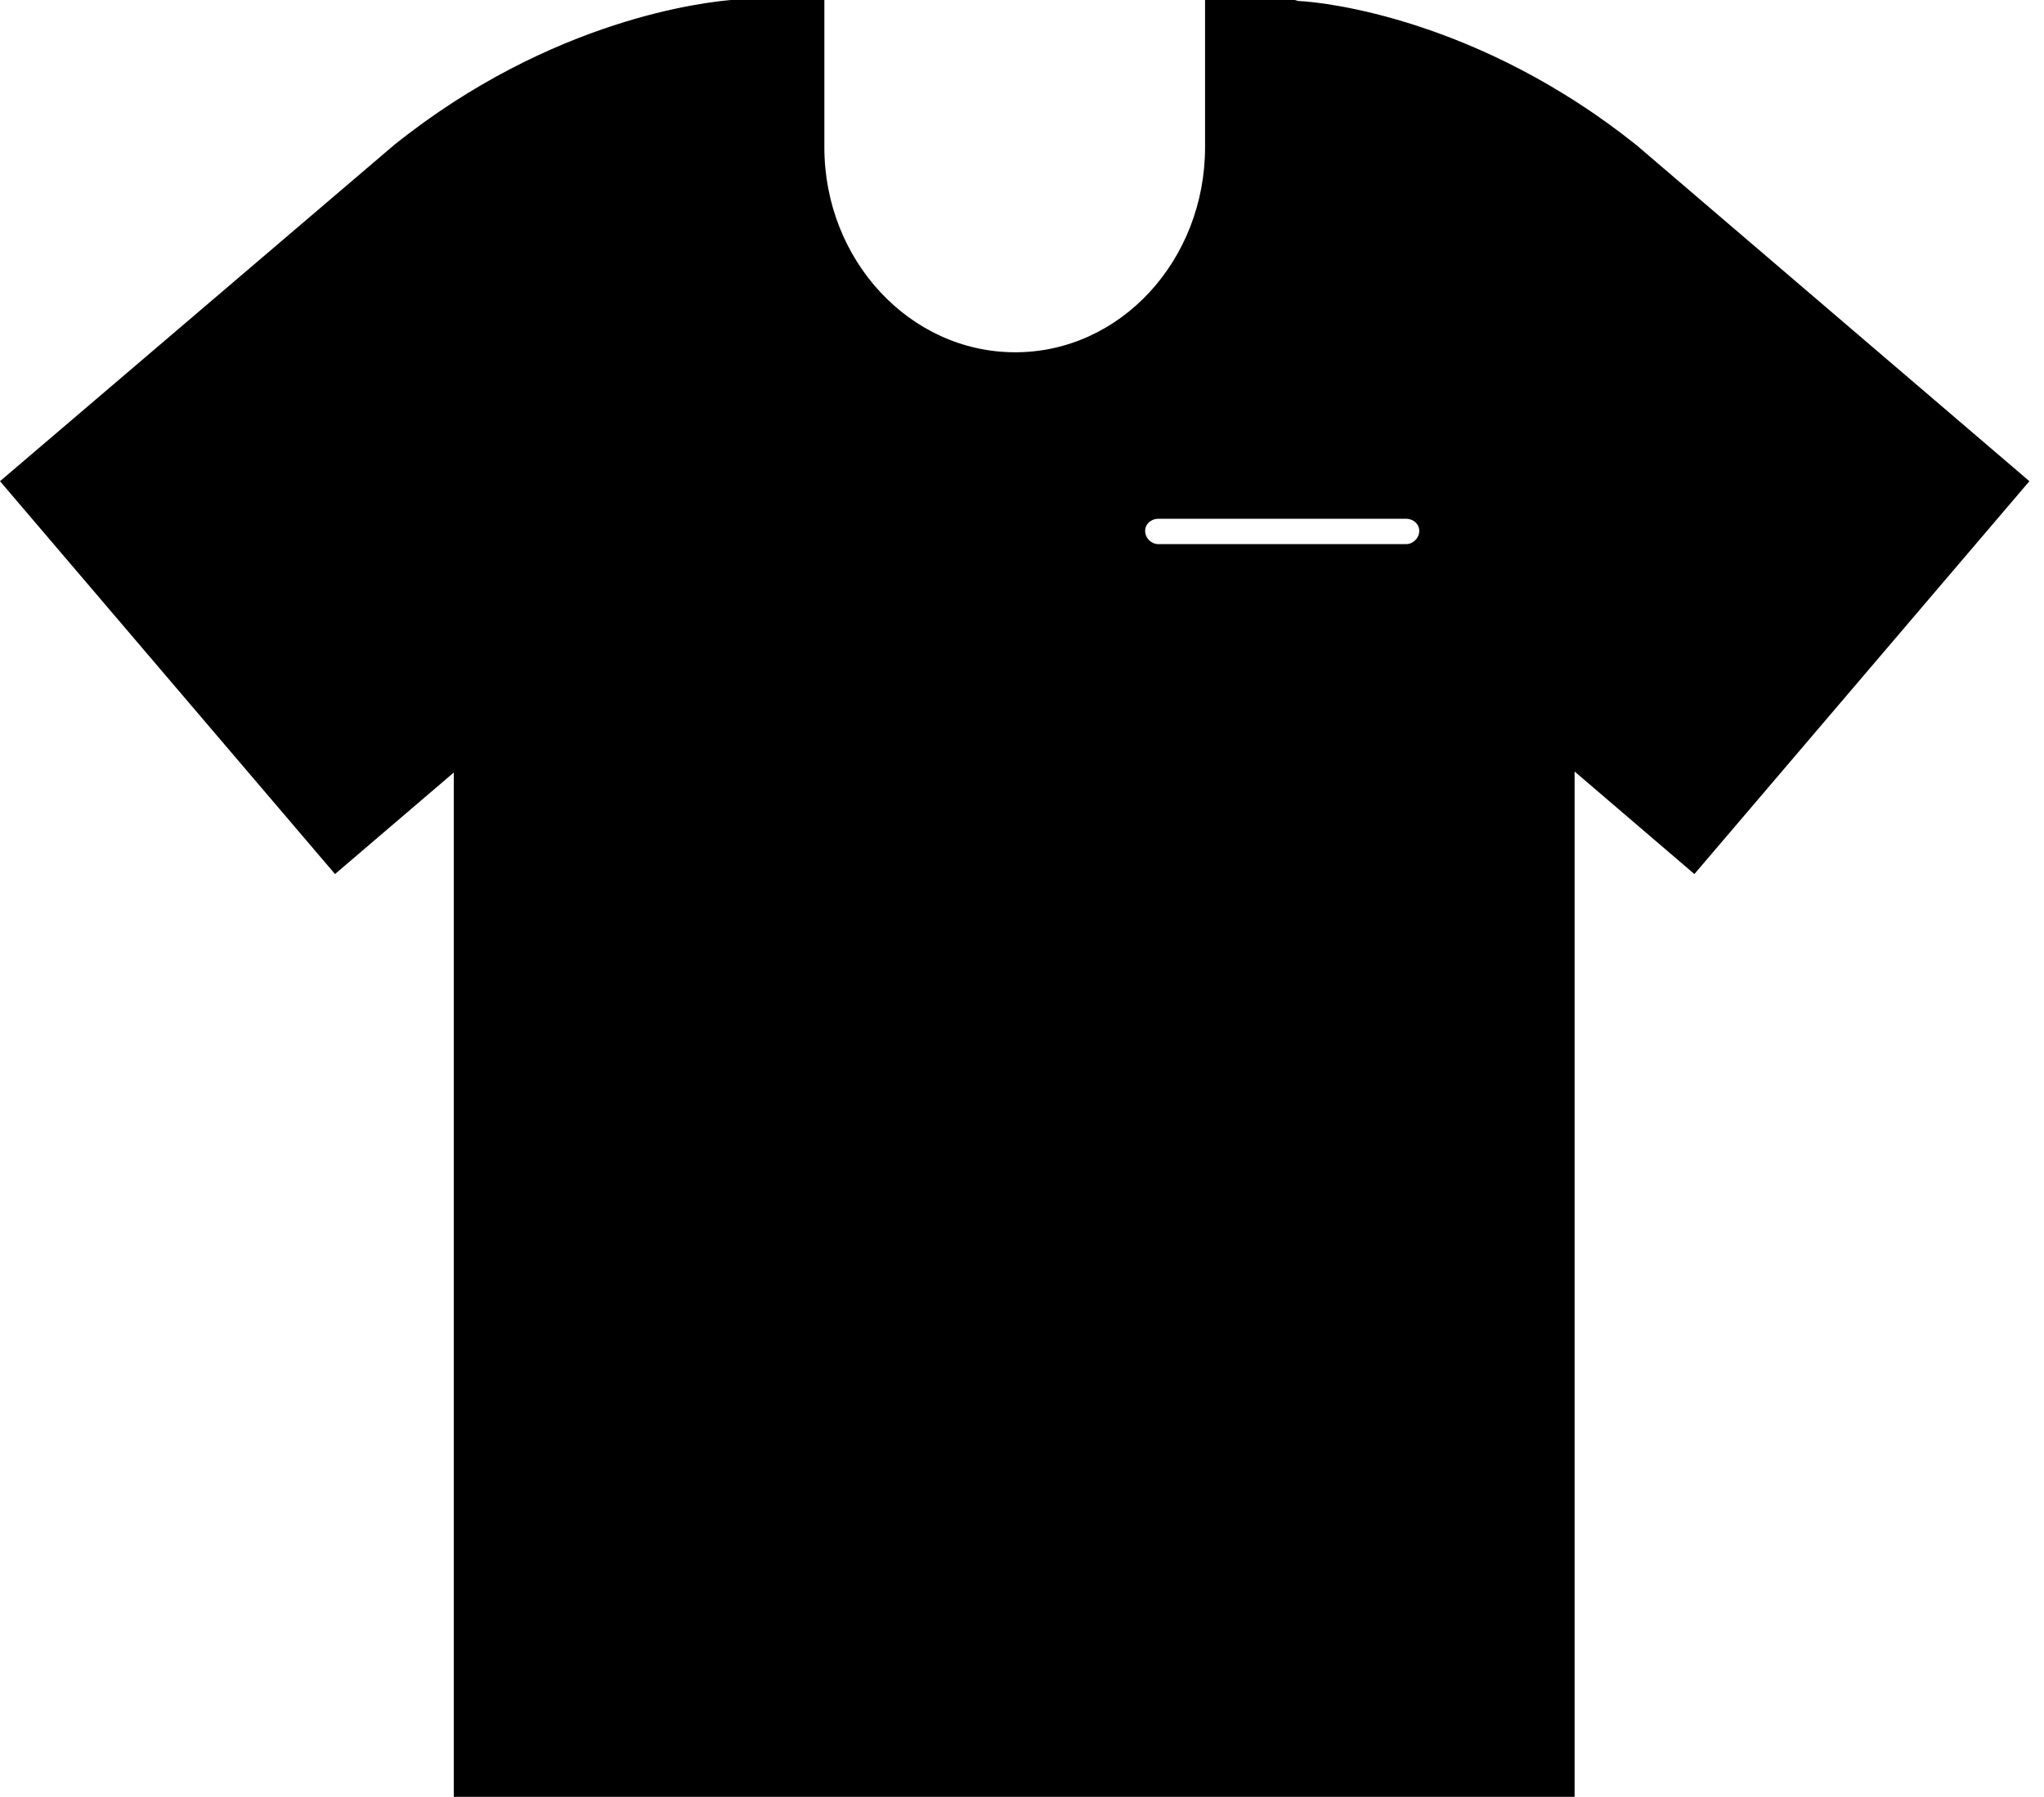 <svg width="91" height="80" viewBox="0 0 91 80" xmlns="http://www.w3.org/2000/svg">
<g clip-path="url(#clip0_603_1232)">
<path d="M72.859 6.463C65.853 0.859 58.983 0.09 57.808 0.045C57.672 0 57.627 0 57.627 0H53.65V6.554C53.65 11.571 49.898 15.684 45.198 15.684C40.497 15.684 36.701 11.571 36.701 6.554V0H32.542C31.548 0.09 24.633 0.768 17.537 6.463L0 21.424L14.915 38.915L20.203 34.395V80H70.102V34.35L75.435 38.915L90.35 21.424L72.859 6.463ZM51.571 24.226C51.254 24.226 50.983 23.955 50.983 23.638C50.983 23.322 51.254 23.096 51.571 23.096H62.599C62.915 23.096 63.186 23.322 63.186 23.638C63.186 23.955 62.915 24.226 62.599 24.226H51.571Z" fill="current"/>
</g>
<defs>
<clipPath id="clip0_603_1232">
<rect width="90.35" height="80" fill="white"/>
</clipPath>
</defs>
</svg>
